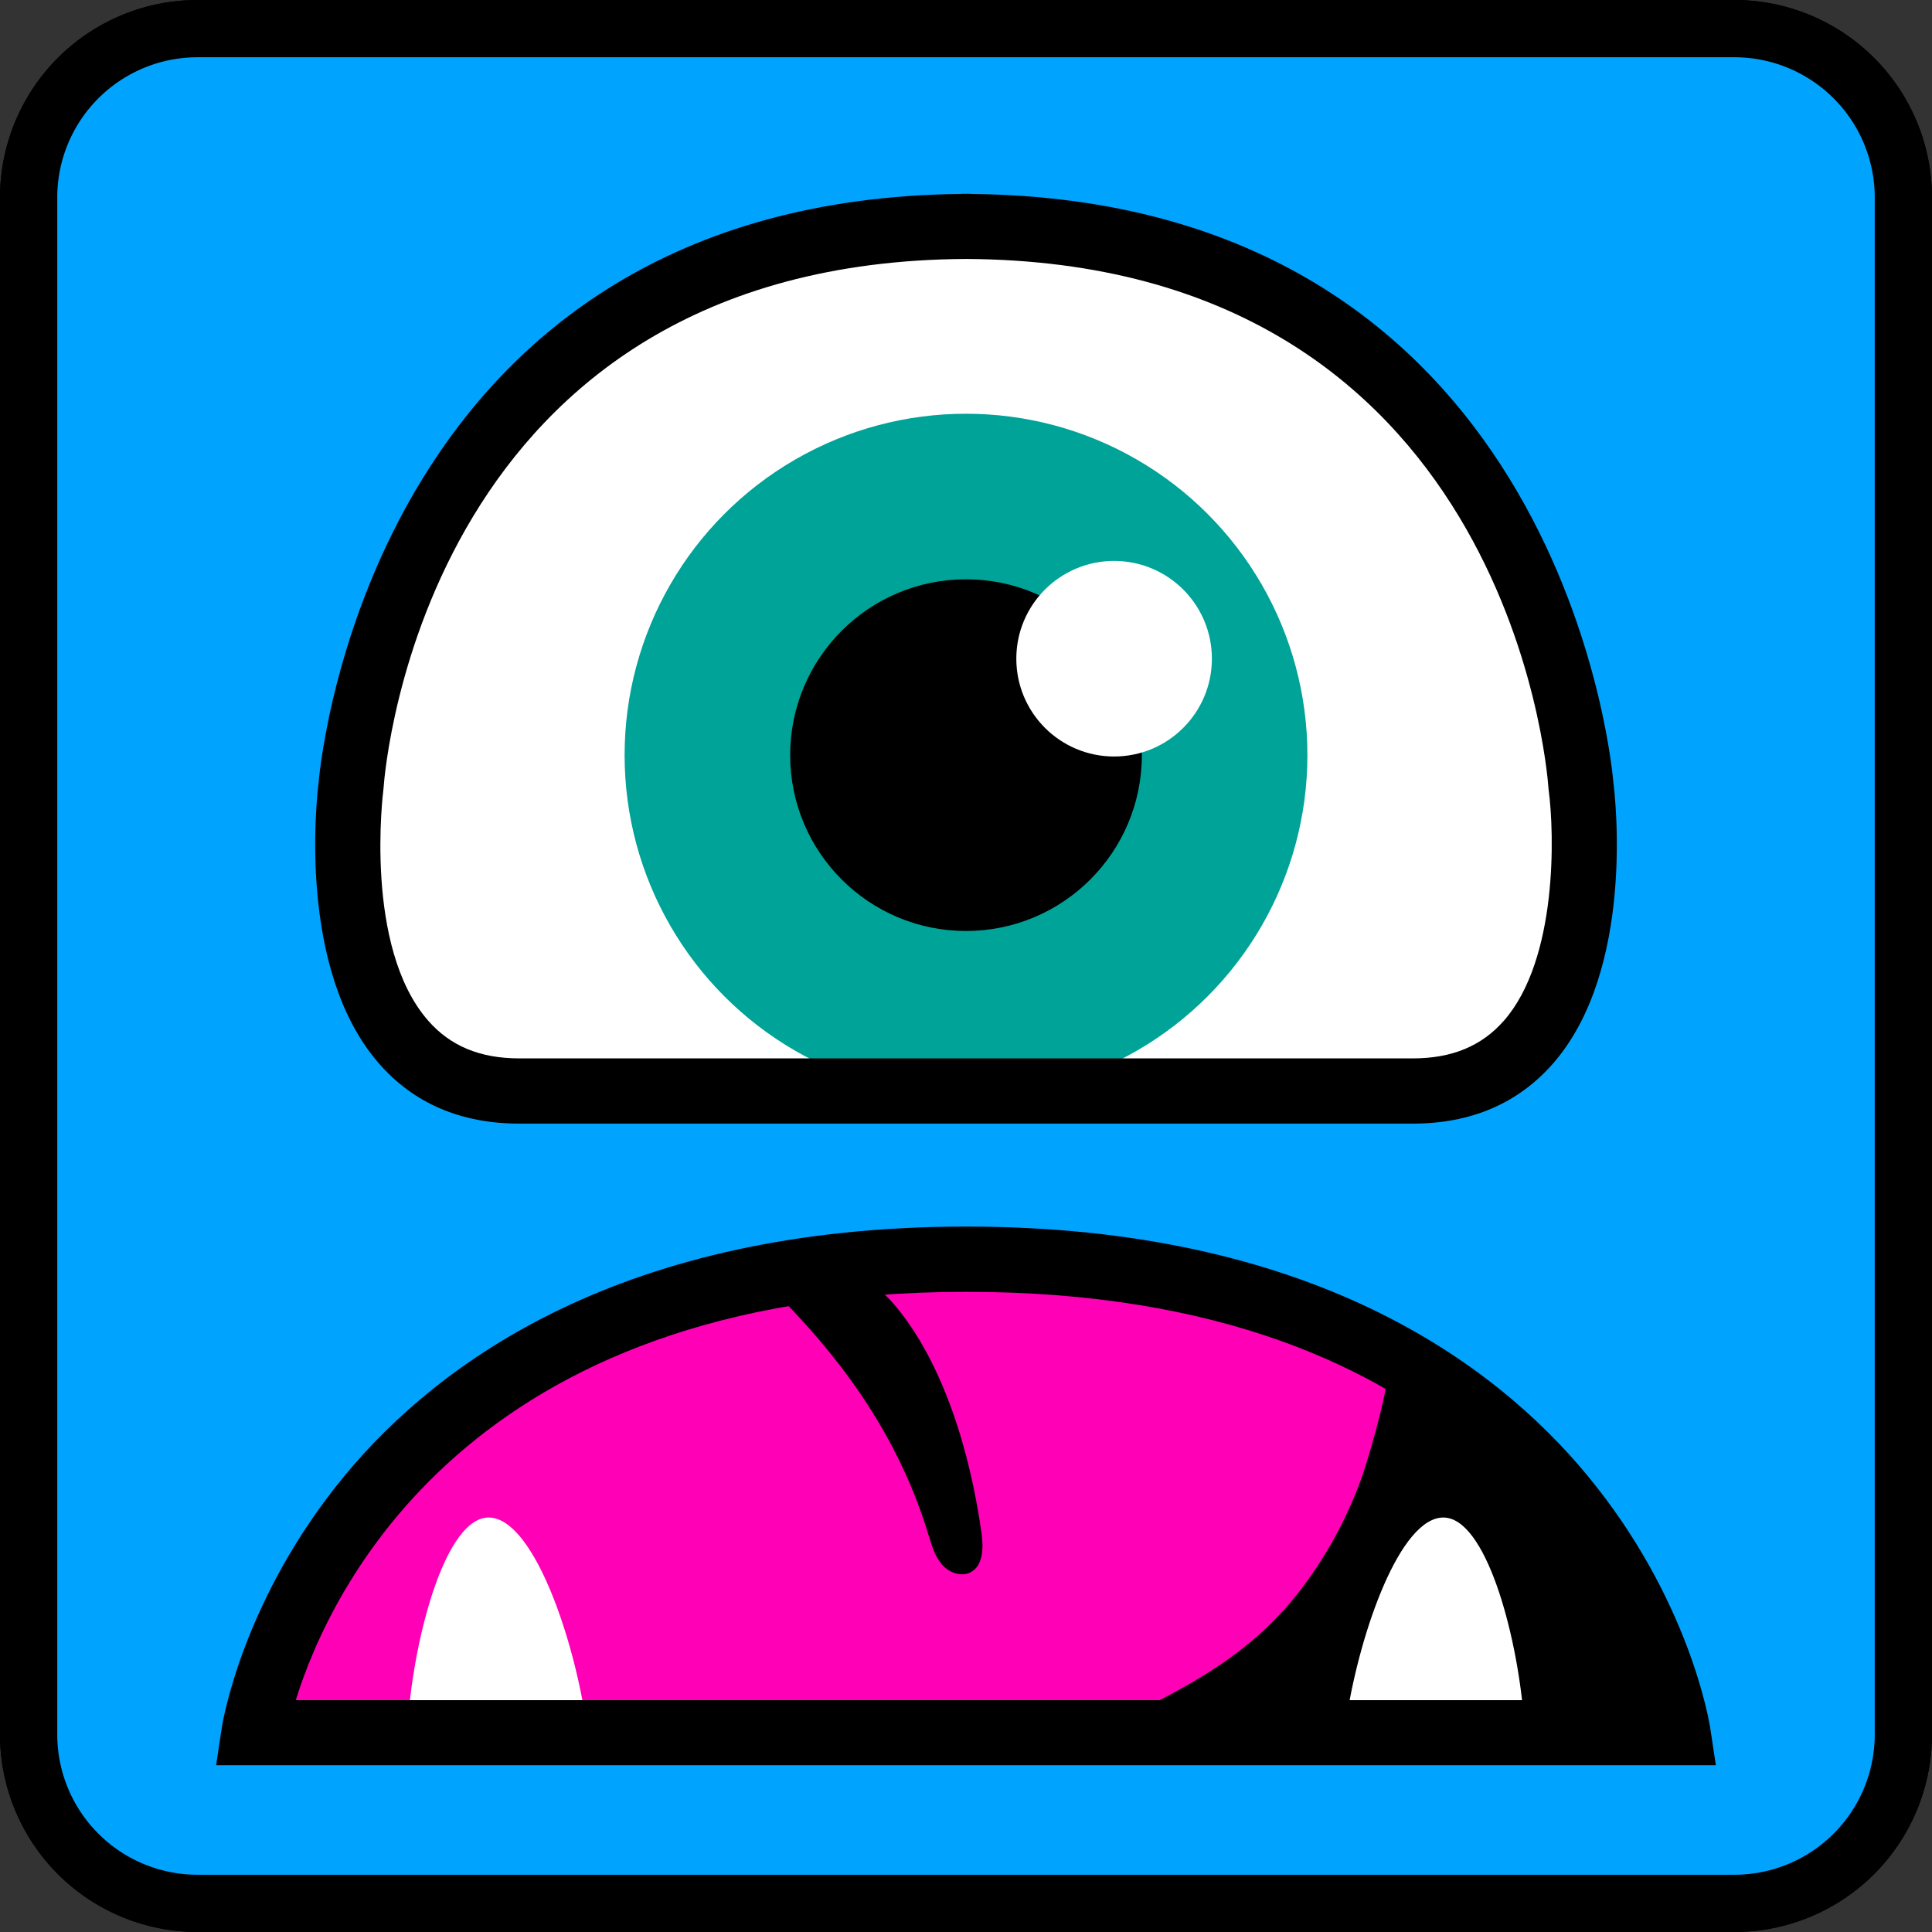 <svg xmlns="http://www.w3.org/2000/svg" viewBox="0 0 1024 1024"><rect x="0" y="0" width="1024" height="1024" fill="#333333" stroke="none"/><defs><style>.cls-1{fill:#00a4ff;}.cls-2{fill:#ff00b7;}.cls-3{fill:#fff;}.cls-4{fill:#00a397;}</style></defs><title>Podfriend_logo_wah</title><g id="Lag_1_copy_2" data-name="Lag 1 copy 2"><rect class="cls-1" x="15.17" y="15.17" width="993.65" height="993.65" rx="89.46"/><path d="M919.36,1024H104.63A104.75,104.75,0,0,1,0,919.36V104.63A104.75,104.75,0,0,1,104.63,0H919.36A104.75,104.75,0,0,1,1024,104.63V919.36A104.76,104.76,0,0,1,919.36,1024ZM104.63,30.35a74.36,74.36,0,0,0-74.28,74.28V919.36a74.36,74.36,0,0,0,74.28,74.29H919.36a74.37,74.37,0,0,0,74.29-74.29V104.63a74.36,74.36,0,0,0-74.29-74.28Z"/><path class="cls-2" d="M134.64,667.38h754.7s-38.42,251-377.47,251S134.64,667.38,134.64,667.38Z"/><path d="M289.69,868.65c-77.1-36.41-135.3-110.49-152.41-194Q224.06,669.9,311,668.2c40.76-.79,90.81-8.94,130.62-.15-41,21.14-77.73,36.79-107,75.13A220.24,220.24,0,0,0,302,803.41C299.47,810.41,282.63,865.32,289.69,868.65Z"/><path d="M503.72,809.14c-1,7.51-.82,17,6,20.4,5.06,2.56,11.49,0,15.17-4.35s5.28-10,6.95-15.41c17.54-57.86,52.67-102.94,96.5-143.15-25.83,2.53-58.54-1.78-77.23,19.69C523.4,718.1,509.34,768.32,503.72,809.14Z"/><path class="cls-3" d="M259,781.41c22.81,0,43.85-59.69,51.08-104.95H216.47C220.28,721.35,236.78,781.41,259,781.41Z"/><path class="cls-3" d="M765,781.41c22.3,0,38.77-60.06,42.54-104.95H713.9C721.16,721.72,742.23,781.41,765,781.41Z"/><path d="M511.87,935.62C330,935.62,232.55,864,182.81,803.88,128.45,738.2,118,672.73,117.56,670l-3-19.87H909.46l-3,19.88c-.43,2.76-11,68.23-65.37,133.89C791.26,864,693.72,935.62,511.87,935.62Zm-355.41-251c16.88,57.28,87.87,216.42,355.41,216.42,264.64,0,337.72-159.48,355.36-216.42Z"/><circle class="cls-4" cx="512" cy="400.24" r="180.95"/><circle cx="512" cy="400.24" r="93.2"/><circle class="cls-3" cx="590.5" cy="349.13" r="51.83"/><path class="cls-3" d="M509.56,120c308.36,0,328.37,296.43,328.37,296.43s21.82,161.85-89.11,161.85H493.77"/><path class="cls-3" d="M514.44,120c-308.36,0-328.37,296.43-328.37,296.43s-21.82,161.85,89.11,161.85H530.24"/><circle class="cls-4" cx="512" cy="400.24" r="180.95"/><circle cx="512" cy="400.24" r="93.2"/><circle class="cls-3" cx="590.5" cy="349.13" r="51.83"/><path d="M855.11,414.57c-1.43-16.36-31.81-308.7-340.67-311.78v-.07c-.82,0-1.62,0-2.44,0s-1.61,0-2.44,0v.07c-308.83,3.08-339.23,295.39-340.67,311.77-1,8.15-11.54,99.35,32,149.15,18.46,21.12,43.46,31.83,74.29,31.83H748.82c30.83,0,55.82-10.71,74.29-31.83C866.65,513.91,856.15,422.72,855.11,414.57Zm-58,126.4c-11.79,13.48-27.58,20-48.29,20H275.18c-20.68,0-36.46-6.53-48.24-20-34.33-39.18-23.86-121.48-23.75-122.29l.11-1.13c.8-11.41,22.88-278.77,308.7-280.3,285.82,1.53,307.89,268.89,308.7,280.28l.11,1.15C823.9,441.65,825.67,508.3,797.11,541Z"/></g><g id="Lag_1_copy_10" data-name="Lag 1 copy 10"><rect class="cls-1" x="15.17" y="15.17" width="993.65" height="993.65" rx="89.46"/><path d="M919.36,1024H104.63A104.75,104.75,0,0,1,0,919.36V104.63A104.75,104.75,0,0,1,104.63,0H919.36A104.75,104.75,0,0,1,1024,104.63V919.36A104.76,104.76,0,0,1,919.36,1024ZM104.63,30.35a74.36,74.36,0,0,0-74.28,74.28V919.36a74.36,74.36,0,0,0,74.28,74.29H919.36a74.37,74.37,0,0,0,74.29-74.29V104.63a74.36,74.36,0,0,0-74.29-74.28Z"/><path class="cls-2" d="M889.36,918.34H134.66s38.42-251,377.47-251S889.36,918.34,889.36,918.34Z"/><path d="M734.31,717.07c77.1,36.41,135.3,110.5,152.41,194q-86.78,4.73-173.67,6.41c-40.76.8-90.81,8.94-130.62.16,41-21.15,77.73-36.79,107-75.13a220.3,220.3,0,0,0,32.59-60.24C724.53,775.32,741.37,720.41,734.31,717.07Z"/><path d="M520.28,813c1,7.52.82,17-6,20.41-5.06,2.56-11.49,0-15.17-4.35s-5.28-10-6.95-15.41c-17.54-57.86-52.67-102.94-96.5-143.15,25.83,2.53,58.54-1.78,77.23,19.68C500.6,721.93,514.66,772.15,520.28,813Z"/><path class="cls-3" d="M765,804.32c-22.81,0-43.85,59.68-51.08,104.94h93.62C803.72,864.37,787.22,804.32,765,804.32Z"/><path class="cls-3" d="M259,804.32c-22.3,0-38.77,60.06-42.54,104.94H310.1C302.84,864,281.77,804.32,259,804.32Z"/><path d="M512.13,650.11c181.85,0,279.32,71.64,329.06,131.74C895.55,847.52,906,913,906.44,915.75l3,19.87H114.54l3-19.89c.43-2.75,11-68.22,65.37-133.89C232.74,721.74,330.28,650.11,512.13,650.11Zm355.41,251c-16.88-57.27-87.87-216.42-355.41-216.42-264.64,0-337.72,159.49-355.36,216.42Z"/><circle class="cls-4" cx="512" cy="400.24" r="180.95"/><circle cx="512" cy="400.24" r="93.2"/><circle class="cls-3" cx="590.5" cy="349.13" r="51.83"/><path class="cls-3" d="M509.56,120c308.36,0,328.37,296.43,328.37,296.43s21.82,161.85-89.11,161.85H493.77"/><path class="cls-3" d="M514.44,120c-308.36,0-328.37,296.43-328.37,296.43s-21.82,161.85,89.11,161.85H530.24"/><circle class="cls-4" cx="512" cy="400.24" r="180.95"/><circle cx="512" cy="400.24" r="93.2"/><circle class="cls-3" cx="590.5" cy="349.13" r="51.83"/><path d="M855.11,414.57c-1.43-16.36-31.81-308.7-340.67-311.78v-.07c-.82,0-1.62,0-2.44,0s-1.61,0-2.44,0v.07c-308.83,3.08-339.23,295.39-340.67,311.77-1,8.15-11.54,99.35,32,149.15,18.46,21.12,43.46,31.83,74.29,31.83H748.82c30.83,0,55.82-10.71,74.29-31.83C866.65,513.91,856.15,422.72,855.11,414.57Zm-58,126.4c-11.79,13.48-27.58,20-48.29,20H275.18c-20.68,0-36.46-6.53-48.24-20-34.33-39.18-23.86-121.48-23.75-122.29l.11-1.13c.8-11.41,22.88-278.77,308.7-280.3,285.82,1.53,307.89,268.89,308.7,280.28l.11,1.15C823.9,441.65,825.67,508.3,797.11,541Z"/></g></svg>